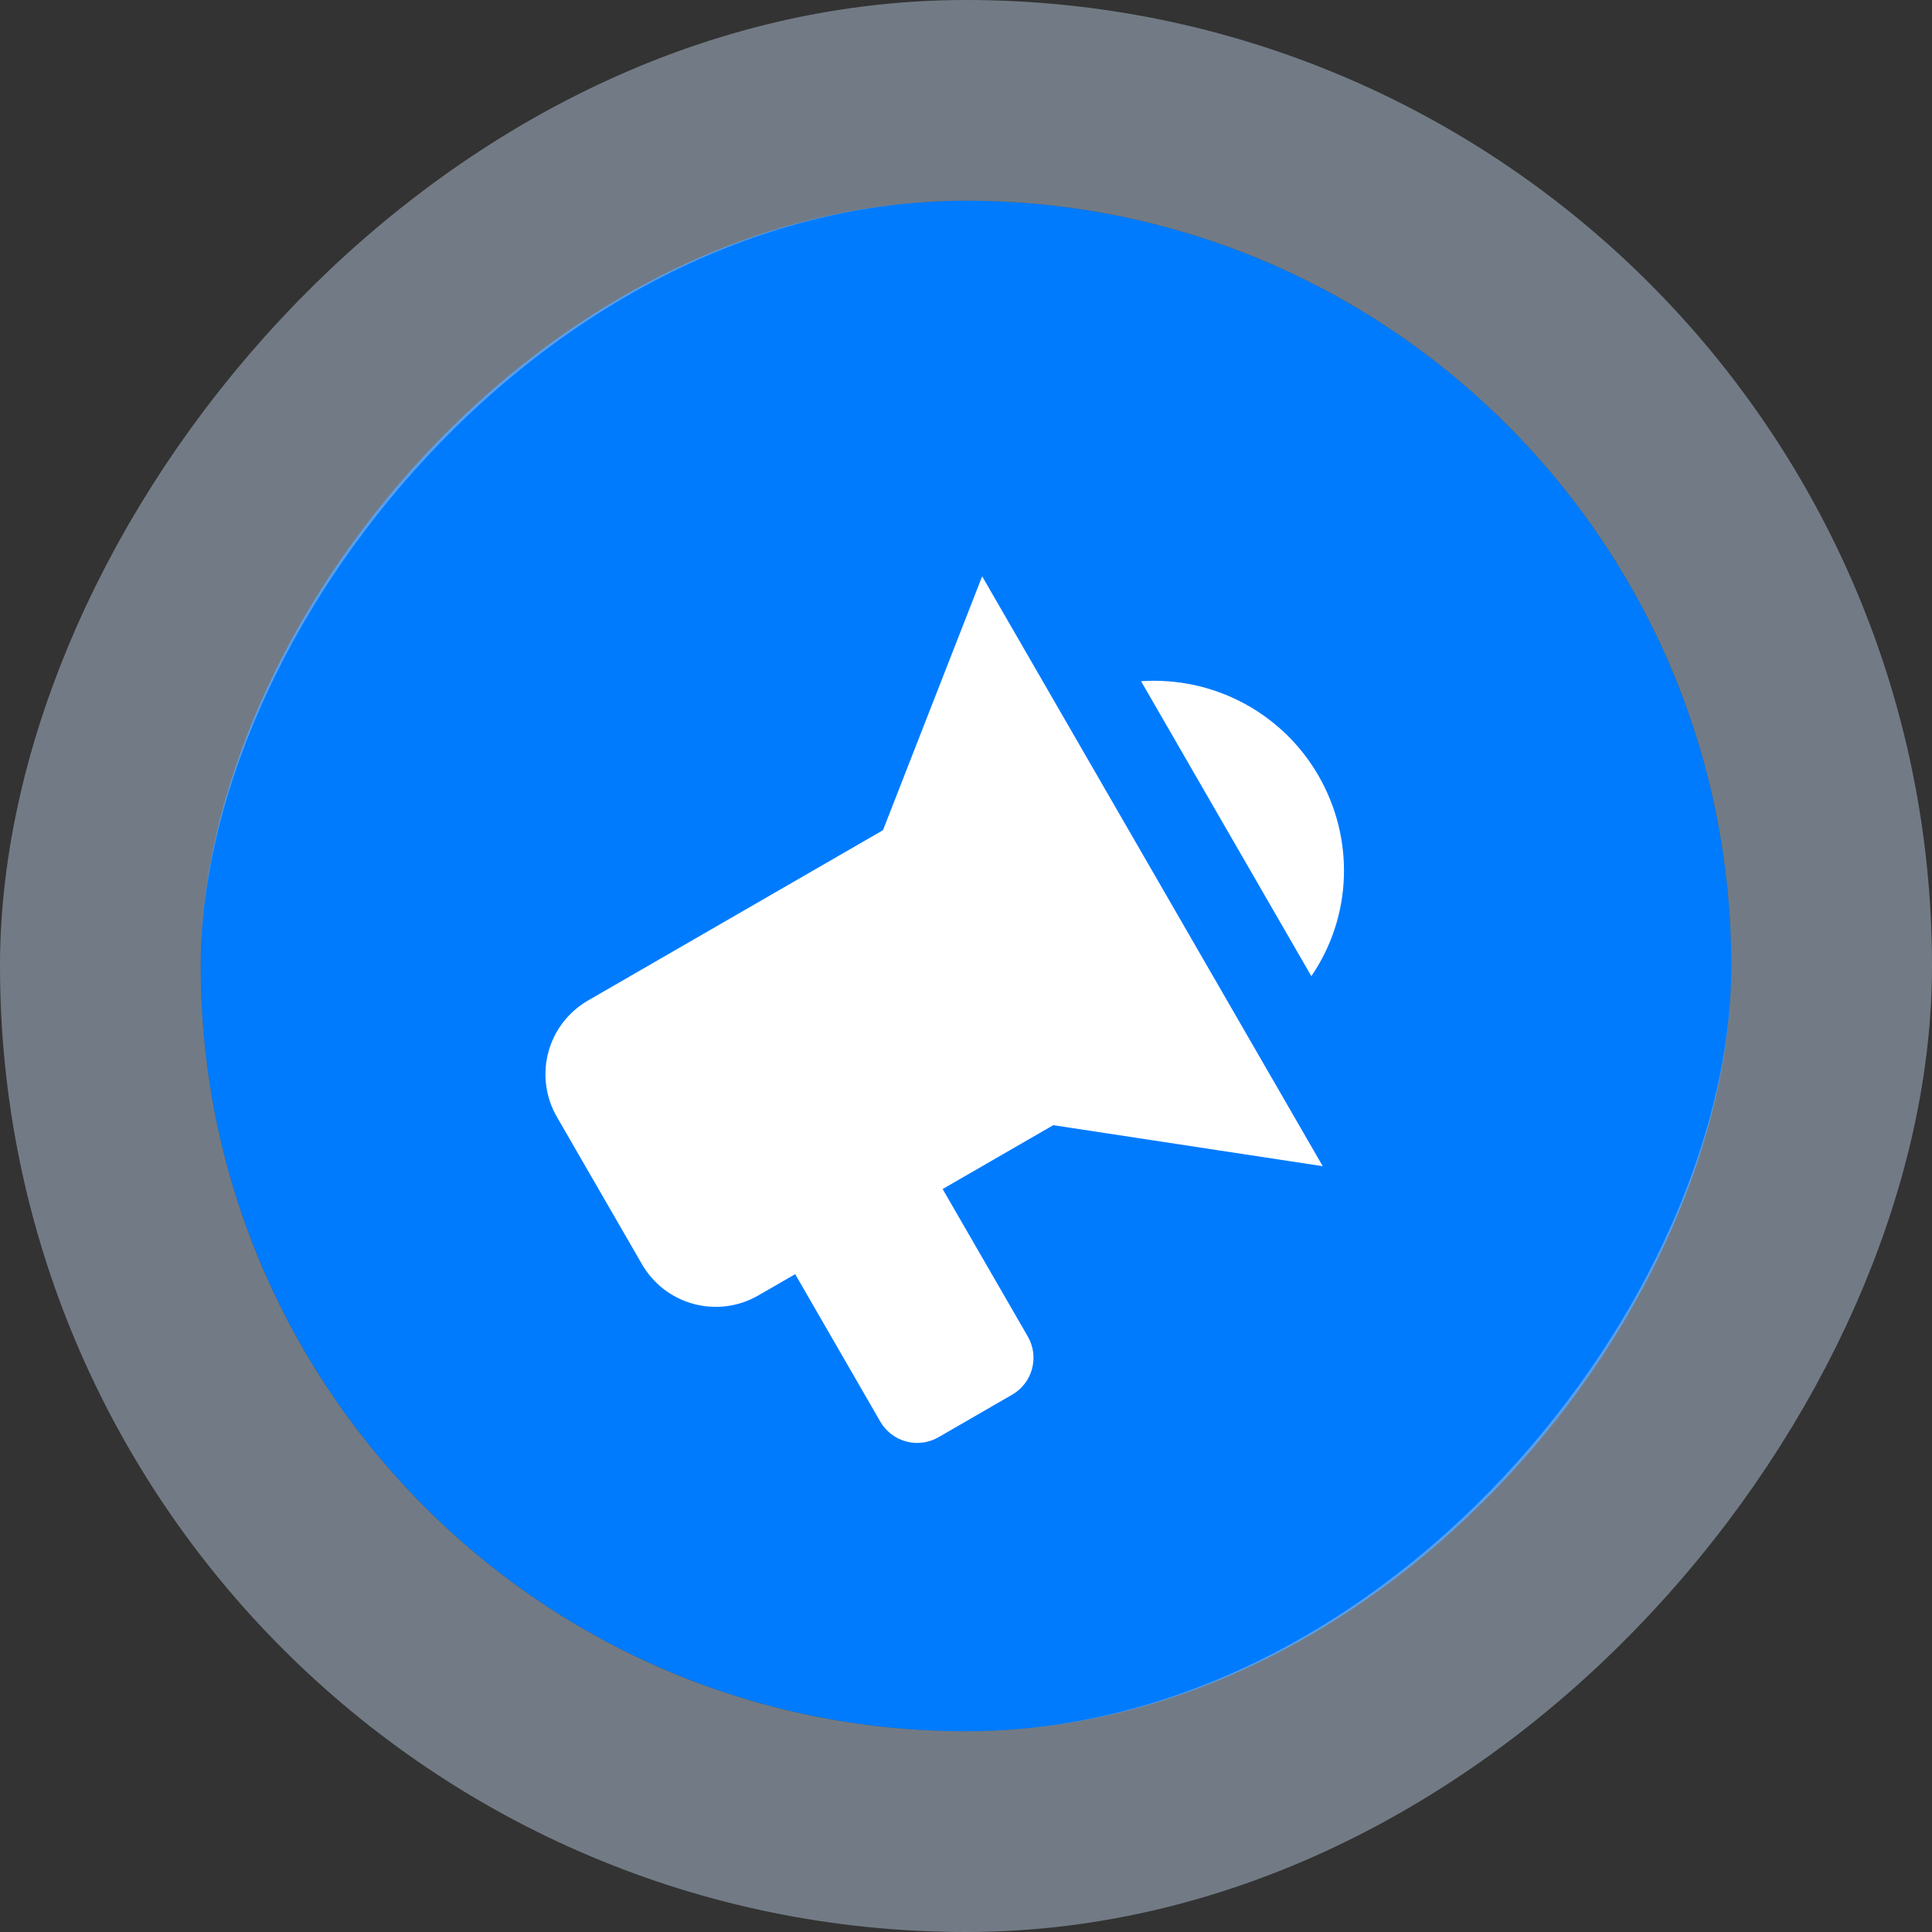 <svg width="77" height="77" viewBox="0 0 77 77" fill="none" xmlns="http://www.w3.org/2000/svg">
<rect x="0" y="0" width="77" height="77" fill="#333333" stroke="none"/>
<rect width="61" height="61" rx="30.5" transform="matrix(-1 0 0 1 69 8)" fill="#007BFE"/>
<rect x="4" y="-4" width="69" height="69" rx="34.5" transform="matrix(-1 0 0 1 77 8)" stroke="#B3C5D9" stroke-opacity="0.5" stroke-width="8"/>
<g clip-path="url(#clip0_2492_6825)">
<path d="M35.191 33.088L23.436 39.875C22.656 40.325 22.087 41.066 21.854 41.936C21.622 42.805 21.743 43.731 22.193 44.511L25.587 50.388C26.037 51.168 26.778 51.736 27.647 51.969C28.517 52.202 29.443 52.081 30.222 51.63L31.692 50.782L35.085 56.66C35.31 57.049 35.681 57.334 36.115 57.45C36.55 57.567 37.013 57.506 37.403 57.281L40.342 55.584C40.731 55.359 41.016 54.988 41.132 54.554C41.249 54.119 41.188 53.656 40.963 53.266L37.569 47.389L41.978 44.844L52.718 46.479L39.144 22.969L35.191 33.088ZM52.544 30.907C53.994 33.419 53.899 36.511 52.264 38.905L45.477 27.15C48.361 26.954 51.101 28.409 52.544 30.907Z" fill="white"/>
</g>
<defs>
<clipPath id="clip0_2492_6825">
<rect width="40.721" height="40.721" fill="white" transform="translate(18.705 18.705)"/>
</clipPath>
</defs>
</svg>

